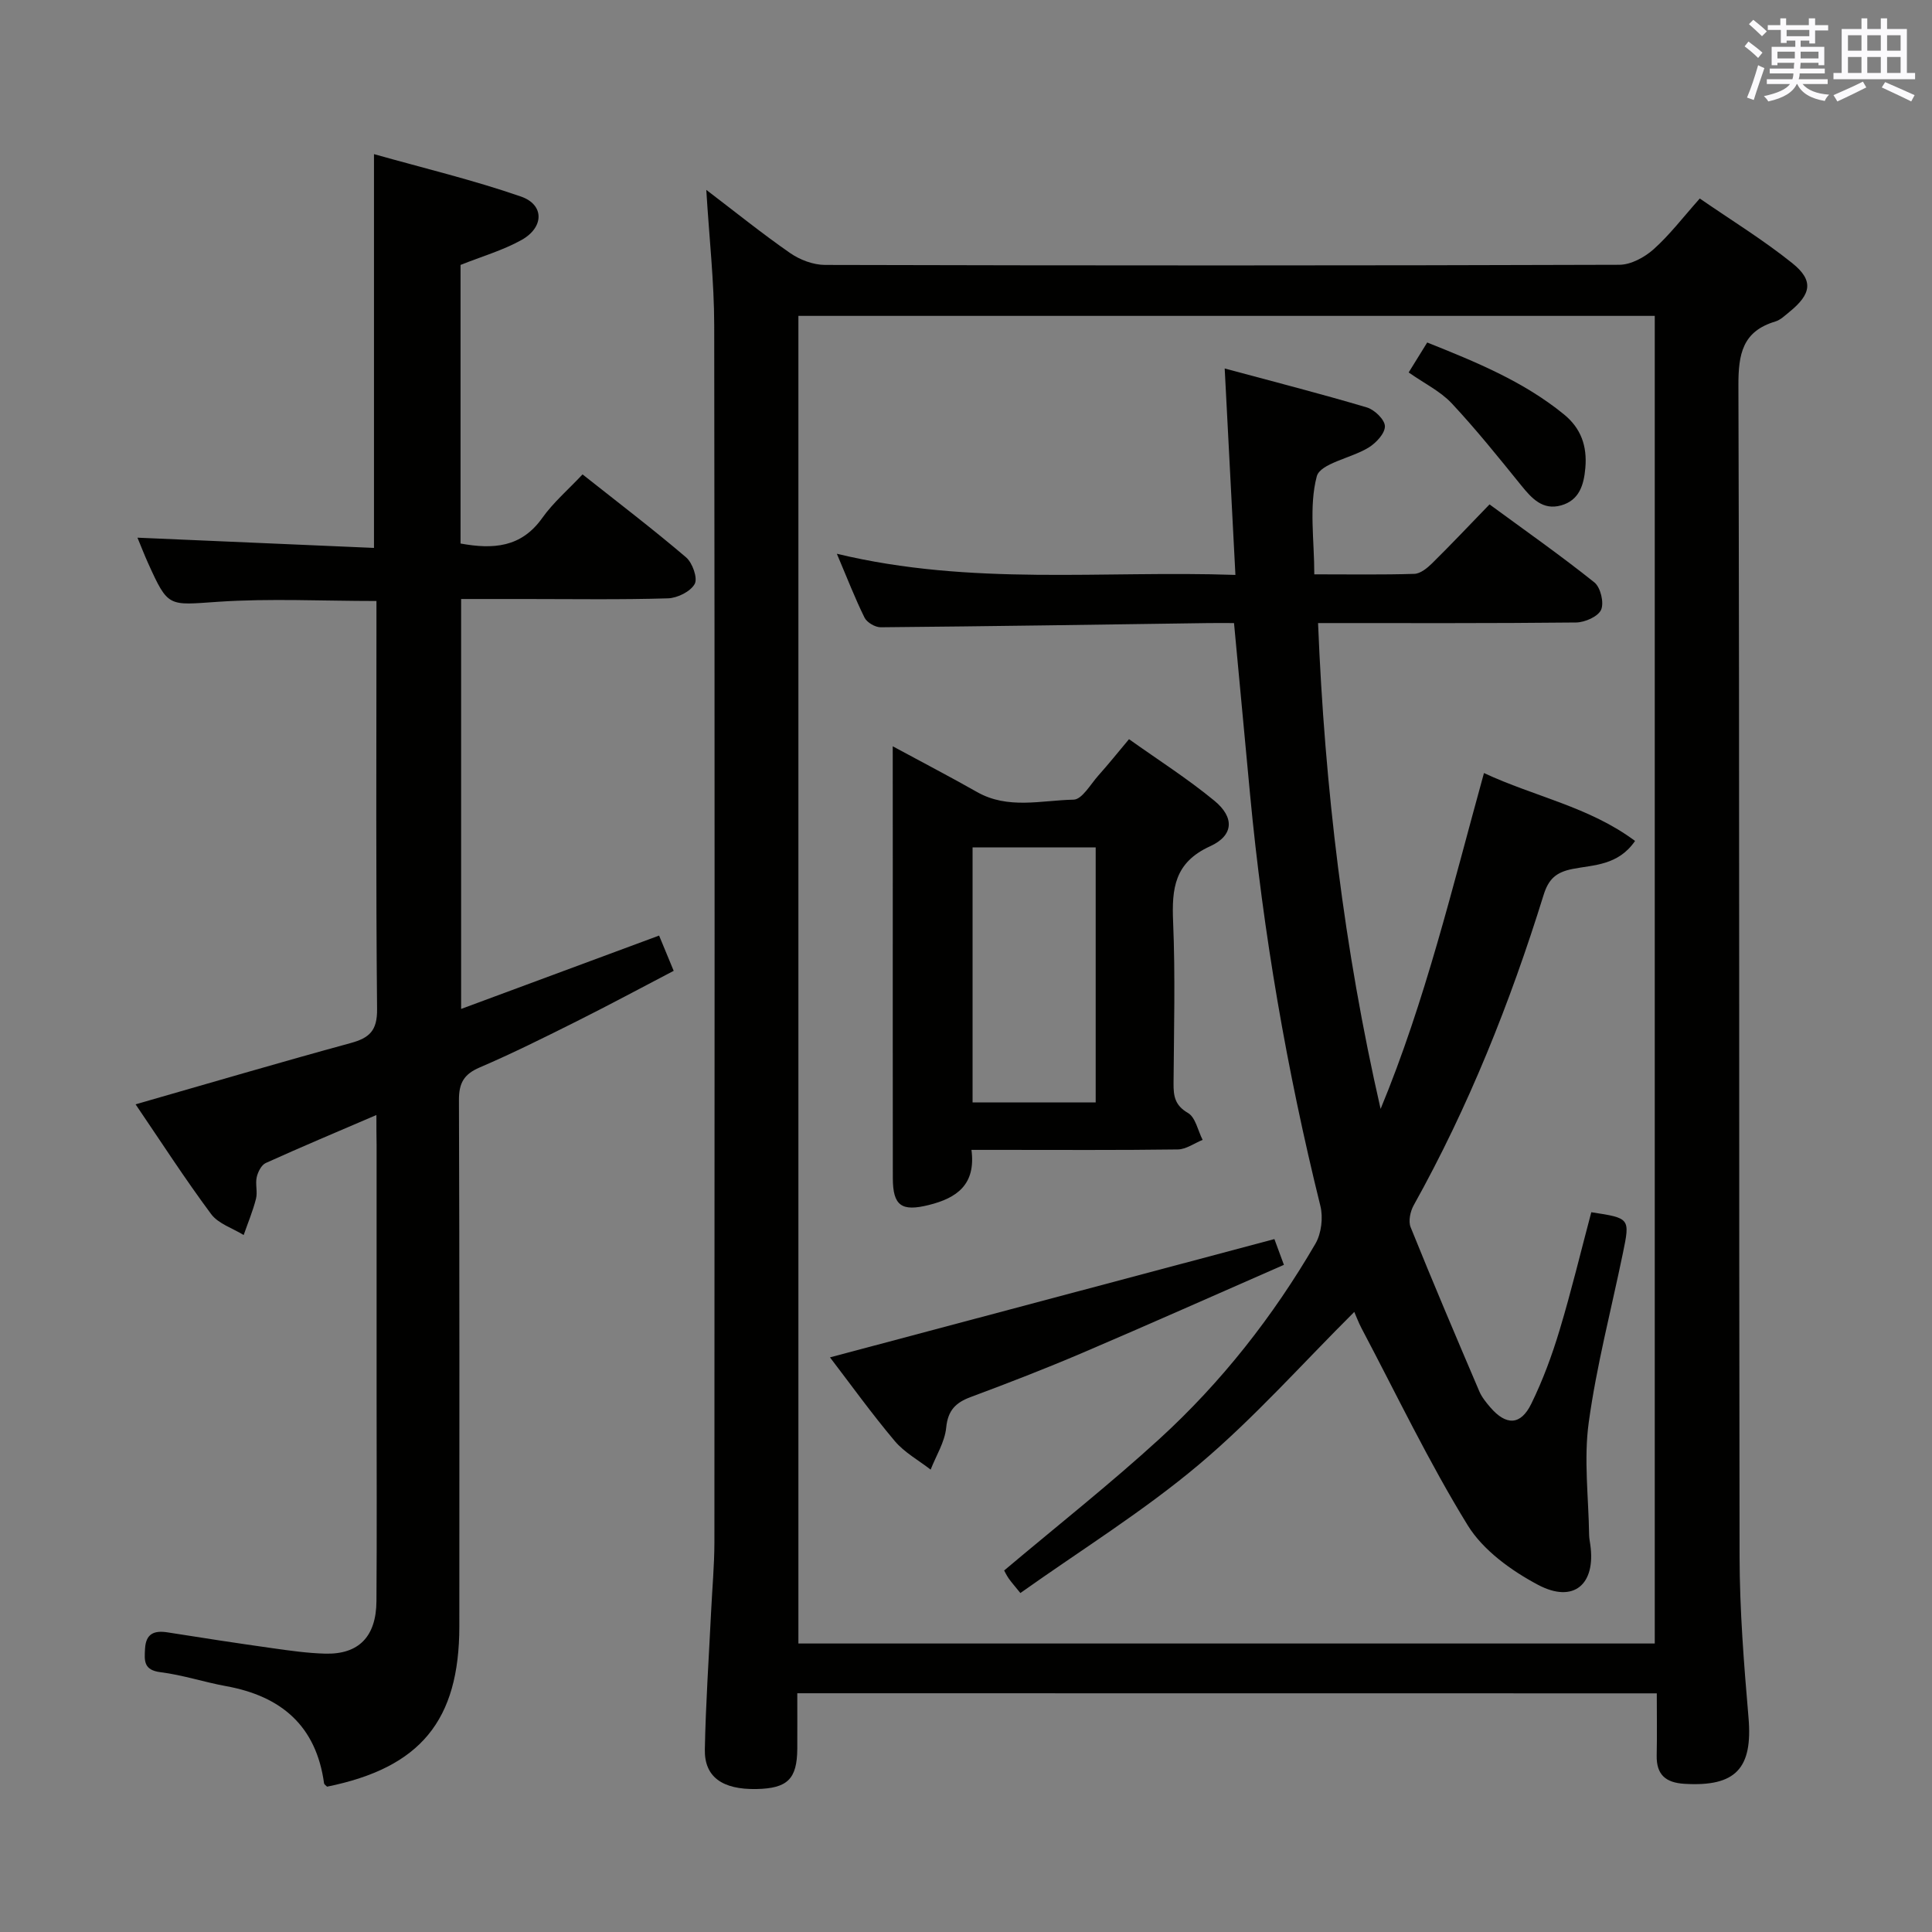 <svg enable-background="new 0 0 400 400" viewBox="0 0 400 400" xmlns="http://www.w3.org/2000/svg"><rect x="0" y="0" width="400" height="400" fill="#808080" stroke="none"/><g fill="#010100"><path d="m165.07 350.57c0 3.92.02 7.7 0 11.48-.04 6.28-2.02 8.22-8.44 8.35-7.04.14-10.81-2.48-10.7-8.19.18-9.48.83-18.94 1.29-28.41.23-4.82.68-9.63.69-14.45.04-83.99.08-167.98-.04-251.97-.01-9.09-1.04-18.17-1.64-28.07 6.04 4.6 11.56 9.06 17.37 13.09 2.02 1.4 4.77 2.44 7.19 2.45 54.83.14 109.65.15 164.48-.03 2.4-.01 5.23-1.55 7.1-3.22 3.32-2.97 6.07-6.59 9.55-10.5 6.48 4.47 13.13 8.55 19.16 13.39 4.47 3.59 3.95 6.4-.64 10.12-.9.73-1.81 1.63-2.87 1.95-6.78 2.03-7.67 6.69-7.65 13.22.25 80.82.09 161.64.24 242.47.02 11.12.9 22.26 1.85 33.35.9 10.52-2.62 14.36-13.26 13.72-3.87-.23-5.83-1.87-5.75-5.87.09-4.16.02-8.32.02-12.86-59.3-.02-118.34-.02-177.95-.02zm177.53-10.3c0-91.89 0-183.43 0-274.87-59.31 0-118.22 0-177.3 0v274.87z"/><path d="m77.93 230.85c-8.08 3.47-15.55 6.61-22.91 9.94-.9.41-1.62 1.84-1.87 2.93-.32 1.43.21 3.06-.15 4.47-.65 2.56-1.68 5.01-2.55 7.51-2.29-1.42-5.25-2.33-6.74-4.34-5.44-7.32-10.39-15-15.64-22.72 15.05-4.31 29.73-8.65 44.51-12.68 3.91-1.07 5.53-2.56 5.49-7.01-.26-26.5-.13-53-.13-79.49 0-1.63 0-3.25 0-5.03-11.21 0-22.02-.56-32.74.16-10.37.7-10.34 1.29-14.55-8.02-.74-1.64-1.39-3.32-2.19-5.25 16.57.72 32.71 1.41 48.97 2.12 0-27.37 0-53.76 0-81.53 10.28 2.9 20.52 5.35 30.42 8.78 4.88 1.69 4.82 6.38.12 9-3.86 2.15-8.22 3.4-12.62 5.16v57.68c6.76 1.23 12.56.84 16.91-5.28 2.28-3.21 5.36-5.85 8.35-9.03 7.49 5.93 14.62 11.36 21.43 17.17 1.33 1.13 2.45 4.32 1.79 5.51-.87 1.58-3.58 2.92-5.54 2.98-9.82.3-19.66.14-29.49.14-4.32 0-8.64 0-13.33 0v84.87c13.62-5.05 27.06-10.03 40.99-15.19.93 2.25 1.84 4.44 3.02 7.3-6.74 3.52-13.28 7.04-19.91 10.36-6.69 3.35-13.4 6.7-20.27 9.65-3.26 1.4-4.29 3.23-4.28 6.73.13 36.33.09 72.66.08 108.99-.01 19.52-8.07 29.26-27.38 33.18-.22-.23-.59-.45-.63-.71-1.63-11.88-8.86-18.03-20.27-20.1-4.56-.83-9.02-2.32-13.6-2.89-3.53-.44-3.33-2.41-3.19-4.88.18-3.15 1.93-3.8 4.7-3.36 7.21 1.15 14.44 2.25 21.67 3.27 3.62.51 7.26 1.03 10.9 1.13 6.96.19 10.59-3.51 10.64-10.87.1-14.17.03-28.33.03-42.5 0-17.33 0-34.66 0-52-.04-1.78-.04-3.57-.04-6.15z"/><path d="m173.26 114.65c27.92 6.72 55.05 3.43 82.52 4.38-.75-14.37-1.46-28.05-2.22-42.74 10.38 2.8 19.97 5.25 29.45 8.07 1.58.47 3.71 2.54 3.72 3.89.02 1.49-1.83 3.46-3.37 4.41-3.59 2.21-10.03 3.26-10.74 5.98-1.63 6.19-.51 13.11-.51 20.27 7.5 0 14.11.11 20.72-.1 1.25-.04 2.66-1.19 3.66-2.17 3.91-3.86 7.68-7.85 11.9-12.21 7.47 5.48 14.77 10.6 21.72 16.16 1.27 1.02 2.03 4.21 1.38 5.66-.63 1.41-3.36 2.61-5.19 2.63-17.49.19-34.98.12-53.41.12 1.37 34 5.36 67.42 12.95 100.59 9.25-22.33 14.83-45.77 21.4-69.54 10.47 4.89 21.81 6.99 31.28 14.06-3.51 5.1-8.57 4.94-12.9 5.79-3.48.68-5.01 2.1-6.04 5.41-6.91 22.26-15.51 43.82-26.89 64.23-.71 1.27-1.14 3.3-.63 4.55 4.59 11.38 9.39 22.67 14.21 33.96.51 1.2 1.39 2.28 2.25 3.29 3.29 3.84 6.31 3.81 8.51-.69 2.4-4.89 4.31-10.08 5.88-15.31 2.43-8.06 4.39-16.25 6.55-24.36 8.01 1.22 8.04 1.23 6.55 8.44-2.41 11.69-5.46 23.29-7.08 35.09-1.05 7.62-.03 15.52.08 23.29.01.66.15 1.32.24 1.98 1.19 8.24-3.43 12.27-10.84 8.33-5.53-2.94-11.35-7.14-14.54-12.32-8.07-13.11-14.74-27.09-21.95-40.73-.68-1.29-1.19-2.68-1.53-3.44-10.67 10.61-20.7 21.94-32.14 31.58-11.52 9.7-24.46 17.72-36.99 26.62-1.27-1.57-1.89-2.26-2.42-3.02-.46-.67-.81-1.41-.94-1.65 10.88-9.17 21.85-17.83 32.15-27.24 12.84-11.73 23.54-25.37 32.3-40.42 1.23-2.12 1.62-5.41 1.02-7.82-6.95-28.09-11.86-56.51-14.57-85.32-1.09-11.56-2.16-23.12-3.31-35.35-1.68 0-3.45-.02-5.22 0-22.64.32-45.28.67-67.92.87-1.15.01-2.86-.99-3.36-2-1.97-3.98-3.58-8.16-5.73-13.22z"/><path d="m184.83 154.51c6.41 3.47 11.98 6.36 17.44 9.46 6.43 3.66 13.34 1.72 20 1.59 1.76-.03 3.52-3.2 5.17-5.04 1.99-2.22 3.86-4.56 6.31-7.48 5.97 4.25 12.09 8.15 17.66 12.73 4.19 3.44 4.06 7.19-.87 9.44-7.38 3.36-7.95 8.72-7.66 15.63.47 11.14.17 22.31.09 33.47-.02 2.64.28 4.55 2.99 6.12 1.56.91 2.05 3.65 3.03 5.57-1.71.69-3.41 1.95-5.12 1.98-12.32.17-24.64.09-36.97.09-1.79 0-3.59 0-5.77 0 .95 7.22-3.07 9.98-8.82 11.41-5.65 1.41-7.45.18-7.46-5.58-.03-21.48-.01-42.96-.01-64.45-.01-7.98-.01-15.96-.01-24.94zm42.02 20.94c-8.72 0-16.96 0-25.49 0v52.79h25.49c0-17.66 0-34.97 0-52.79z"/><path d="m263.85 256.54c.46 1.25 1.08 2.91 1.97 5.33-14.09 6.17-27.85 12.3-41.7 18.22-7.62 3.25-15.36 6.25-23.12 9.14-3.12 1.16-4.74 2.73-5.1 6.34-.29 2.98-2.09 5.8-3.22 8.7-2.51-1.95-5.44-3.55-7.44-5.93-4.79-5.69-9.14-11.74-13.4-17.31 30.62-8.16 60.99-16.24 92.01-24.49z"/><path d="m291.65 77.11c1.31-2.12 2.43-3.93 3.84-6.2 9.96 3.99 19.88 8 28.33 14.9 3.51 2.87 4.8 6.54 4.41 11.06-.31 3.6-1.29 6.72-5.03 7.77-3.8 1.06-6.07-1.45-8.27-4.17-4.67-5.77-9.33-11.58-14.39-16.99-2.35-2.49-5.63-4.08-8.89-6.37z"/></g><path d="m361.2 9.6.8-1c.9.7 1.9 1.4 2.9 2.3l-.9 1.1c-1-1-2-1.8-2.8-2.4zm.5 10.6c.9-2.1 1.6-4.3 2.3-6.7.4.2.8.4 1.3.6-.7 2.1-1.5 4.3-2.2 6.6zm.4-15.2.9-.9c1 .8 2 1.6 2.8 2.4l-1 1c-.9-.9-1.8-1.7-2.7-2.5zm12.5-1.2h1.2v1.4h2.7v1.1h-2.7v2.7h-1.2v-.6h-1.8v1.3h4.9v3.8h-1.2v-.5h-3.7c0 .4-.1.9-.1 1.2h5.1v1h-5.2c0 .5-.1.9-.2 1.2h6v1h-5.2c1.1 1.3 2.9 2 5.5 2.2-.4.4-.7.8-.9 1.3-2.9-.5-4.8-1.6-5.7-3.5h-.1c-.8 1.7-2.7 2.9-5.9 3.6-.2-.4-.6-.8-.9-1.1 2.8-.6 4.6-1.4 5.4-2.5h-4.8v-1h5.3c.1-.3.2-.7.2-1.2h-4.9v-1h5c0-.4 0-.8.1-1.2h-3.5v.5h-1.2v-3.8h4.9v-1.3h-1.8v.5h-1.2v-2.7h-2.7v-1h2.6v-1.4h1.2v1.4h4.7v-1.4zm-6.6 8.3h3.6c0-.4 0-.9 0-1.4h-3.6zm1.9-4.6h4.7v-1.3h-4.7zm6.6 3.2h-3.7v1.4h3.7z" fill="#fbfafc"/><path d="m385.3 3.8h1.3v2.2h2.8v-2.2h1.3v2.2h4.1v9.1h1.7v1.3h-16.9v-1.3h1.7v-9.1h4.1v-2.2zm.4 13.1.7 1.2c-1.8.9-3.8 1.9-6 2.9-.2-.4-.5-.8-.8-1.3 2.3-1 4.3-1.9 6.1-2.8zm-3.1-6.4h2.8v-3.2h-2.8zm0 4.6h2.8v-3.3h-2.8zm4-4.6h2.8v-3.2h-2.8zm0 4.6h2.8v-3.3h-2.8zm3.7 1.9c2.1.9 4.1 1.8 6.1 2.7l-.7 1.3c-2.2-1.1-4.2-2-6.1-2.9zm3.2-9.7h-2.8v3.2h2.8zm-2.8 7.8h2.8v-3.3h-2.8z" fill="#fbfafc"/></svg>